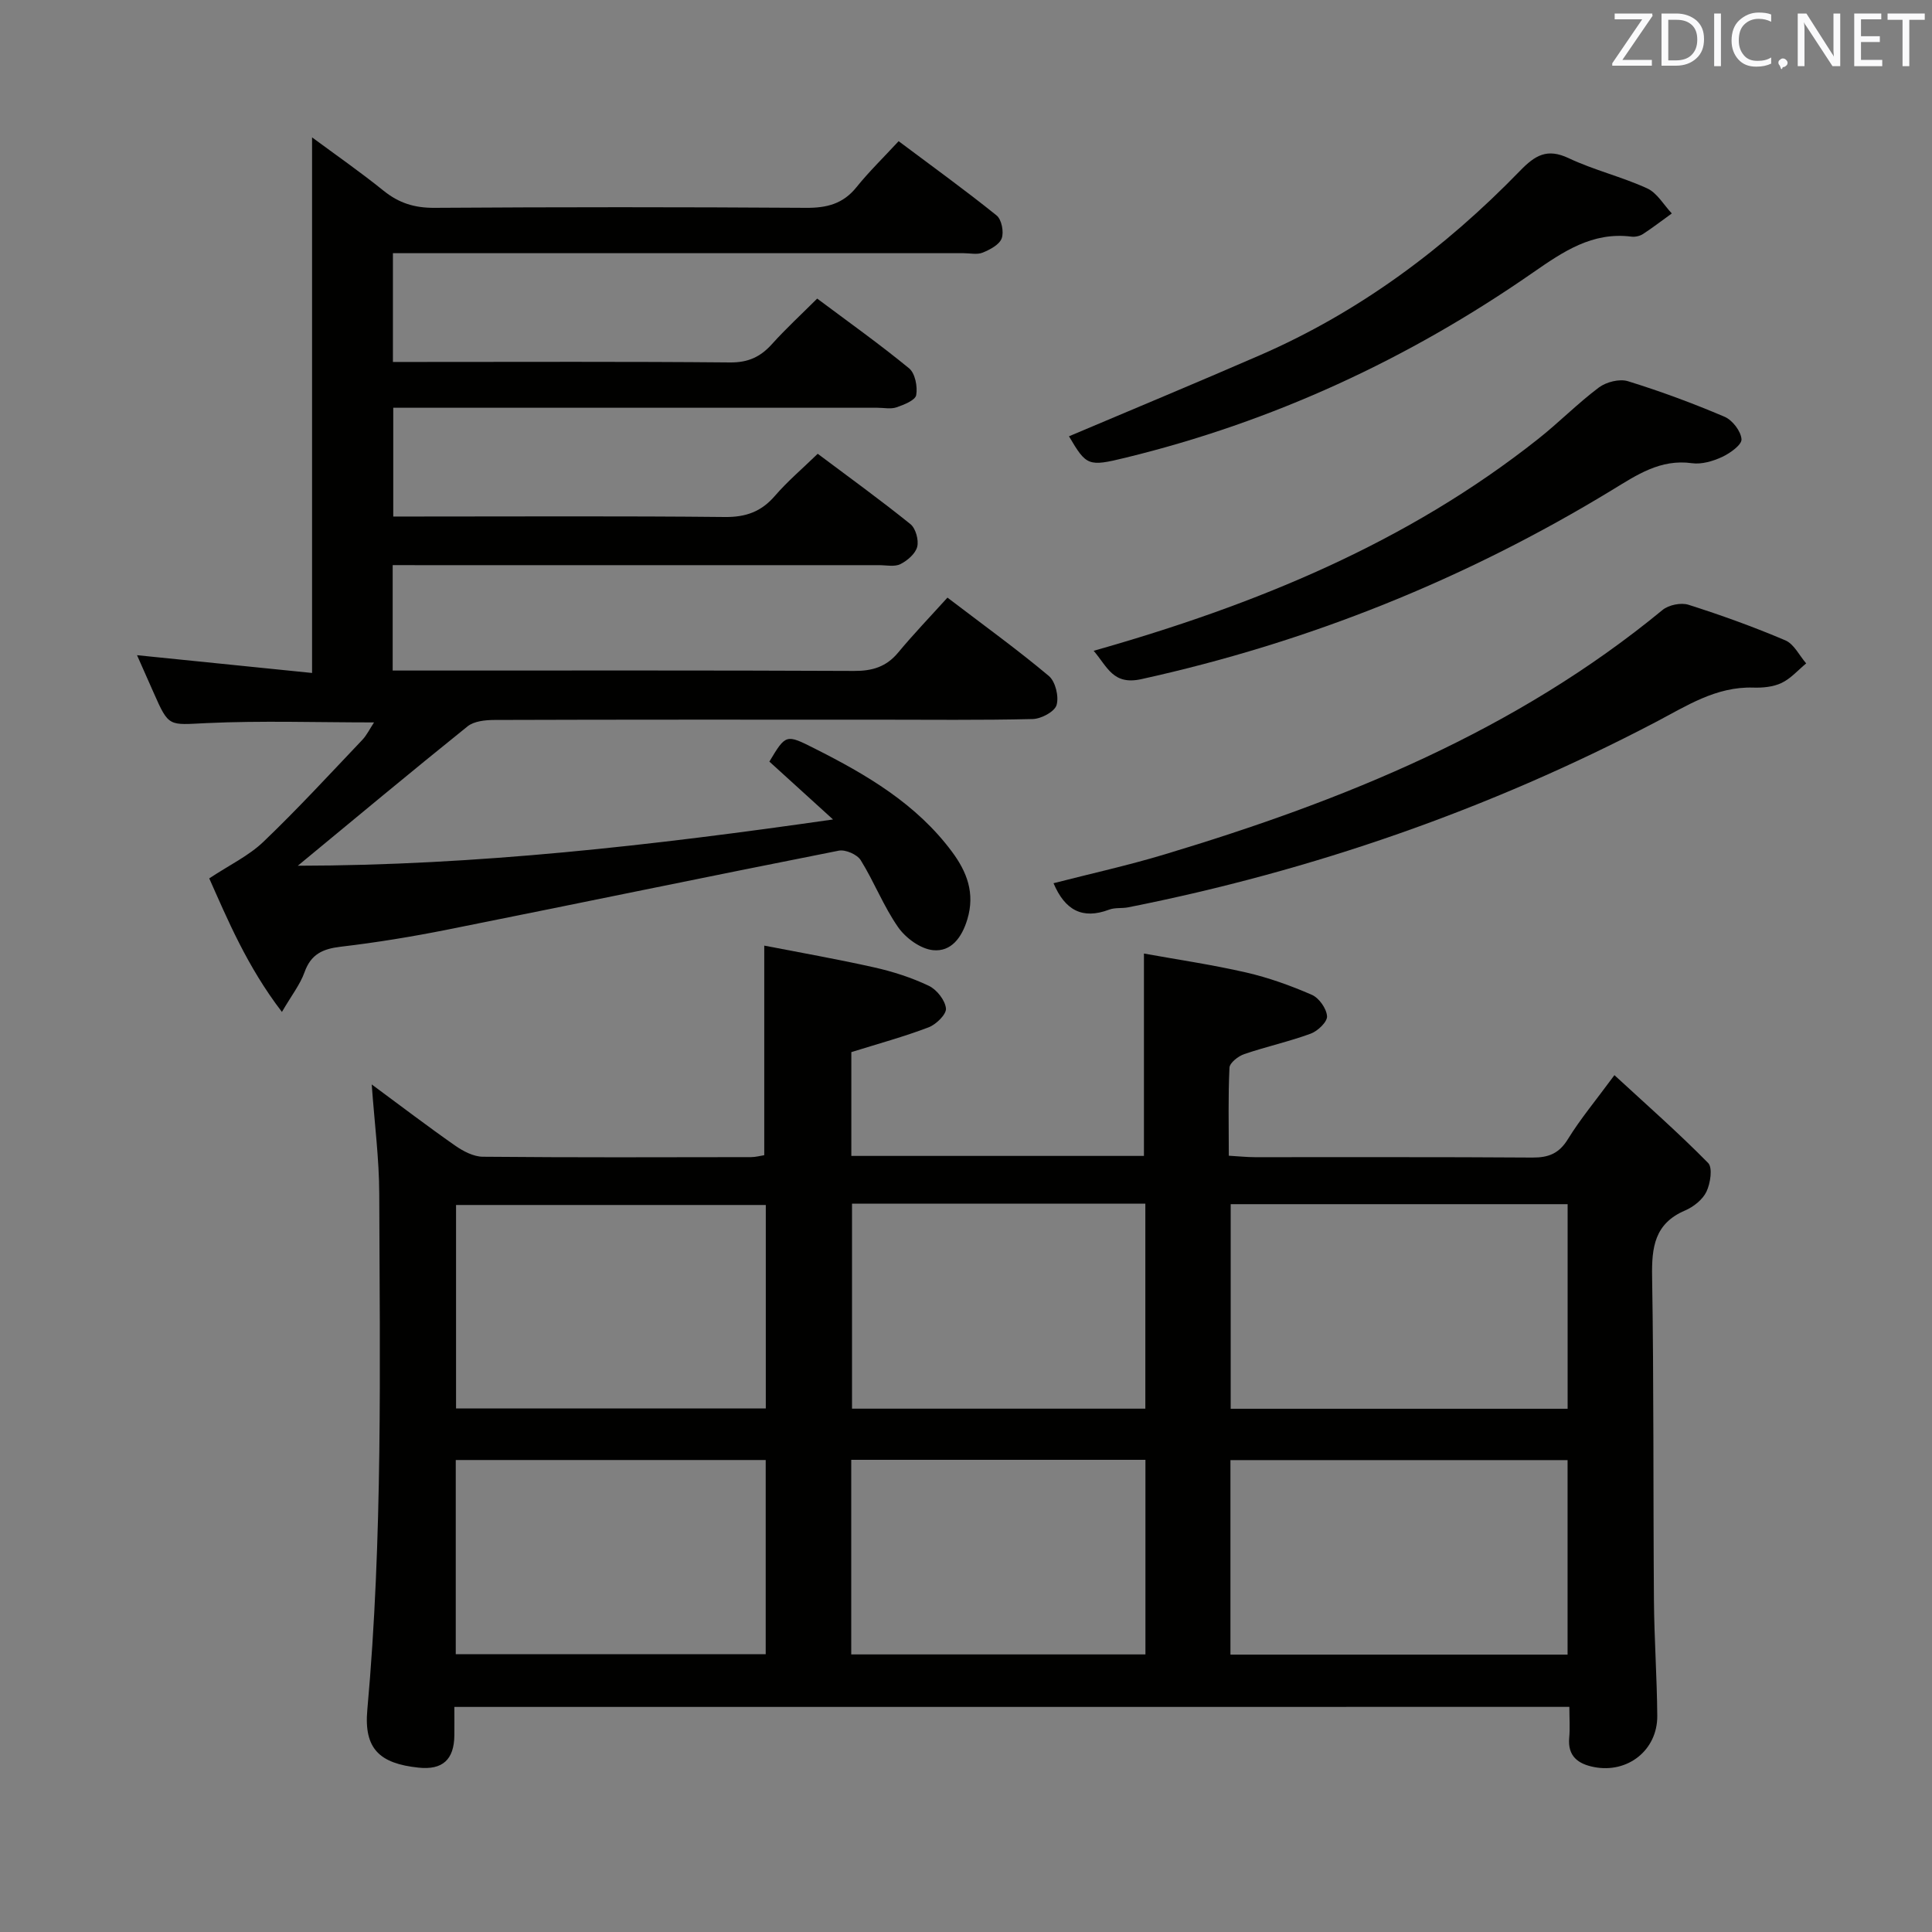 <svg enable-background="new 0 0 400 400" viewBox="0 0 400 400" xmlns="http://www.w3.org/2000/svg"><rect x="0" y="0" width="400" height="400" fill="#808080" stroke="none"/><path d="m94.07 353.4c0 2.23.02 4.05 0 5.88-.05 5.05-2.46 7.22-7.43 6.69-8.03-.85-11.33-3.88-10.59-11.98 3.21-35.56 2.59-71.18 2.47-106.8-.02-7.26-.97-14.51-1.56-22.67 6.08 4.49 11.58 8.69 17.25 12.65 1.67 1.17 3.83 2.31 5.77 2.32 18.5.17 37 .11 55.49.08.96 0 1.92-.27 2.76-.4 0-14.33 0-28.41 0-43.39 7.39 1.44 15.12 2.79 22.77 4.51 3.87.87 7.73 2.11 11.3 3.81 1.64.78 3.37 2.97 3.55 4.68.13 1.21-2.03 3.33-3.6 3.92-5.09 1.94-10.38 3.38-15.99 5.13v21.49h60.58c0-13.75 0-27.29 0-41.9 6.72 1.22 14 2.28 21.15 3.92 4.66 1.07 9.24 2.72 13.62 4.63 1.49.65 3.03 2.84 3.14 4.43.08 1.16-1.93 3.08-3.39 3.61-4.49 1.65-9.21 2.68-13.75 4.23-1.24.42-3.01 1.8-3.06 2.81-.29 5.94-.14 11.9-.14 18.23 2.14.12 3.75.3 5.36.3 19.17.02 38.33-.06 57.5.08 3.34.02 5.51-.83 7.34-3.8 2.6-4.22 5.81-8.06 9.64-13.26 6.74 6.21 13.29 11.97 19.4 18.18.97.99.47 4.23-.35 5.95-.79 1.65-2.68 3.14-4.43 3.89-6.32 2.7-6.92 7.62-6.82 13.71.37 22.32.21 44.66.38 66.98.06 7.98.63 15.96.69 23.94.05 7.09-6.11 11.96-13.09 10.6-3.29-.64-5.5-2.23-5.14-6.09.18-1.98.03-3.98.03-6.37-76.88.01-153.59.01-230.85.01zm230.49-61.73c0-14.51 0-28.4 0-42.36-23.43 0-46.48 0-69.76 0v42.36zm-.01 50.9c0-13.84 0-27.09 0-40.27-23.47 0-46.56 0-69.8 0v40.27zm-166-93.09c-21.6 0-42.91 0-64.13 0v42.13h64.13c0-14.21 0-28.09 0-42.13zm-64.19 93.01h64.17c0-13.57 0-26.8 0-40.21-21.54 0-42.77 0-64.17 0zm82.04-93.29v42.45h60.73c0-14.3 0-28.31 0-42.45-20.41 0-40.37 0-60.73 0zm-.16 93.33h60.91c0-13.63 0-26.96 0-40.29-20.52 0-40.59 0-60.91 0z" fill="#010100"/><path d="m81.3 117v21.83h6.05c29.83 0 59.66-.06 89.48.08 3.8.02 6.68-.86 9.13-3.81 3.17-3.82 6.62-7.41 10.2-11.37 7.66 5.84 14.53 10.8 21 16.23 1.36 1.15 2.11 4.26 1.59 6.02-.41 1.37-3.18 2.85-4.94 2.89-10.82.26-21.66.13-32.49.13-26.33 0-52.66-.03-78.98.06-1.87.01-4.18.24-5.53 1.32-11.66 9.37-23.15 18.95-35.15 28.86 36.93-.05 73.26-4.18 110.81-9.58-4.96-4.51-9.07-8.25-13.18-11.98 3.42-5.69 3.43-5.71 9.37-2.71 10.76 5.42 21.08 11.46 28.45 21.39 3.09 4.16 4.79 8.56 3.17 13.97-1.15 3.82-3.37 6.77-7.11 6.39-2.59-.26-5.65-2.5-7.22-4.75-3.02-4.32-4.95-9.38-7.75-13.88-.74-1.19-3.16-2.24-4.54-1.97-27.03 5.34-54.01 10.95-81.03 16.35-7.31 1.46-14.7 2.67-22.1 3.54-3.7.44-6.14 1.53-7.47 5.25-.91 2.56-2.69 4.81-4.69 8.25-7.24-9.44-11.3-19.25-15.05-27.65 4.17-2.76 8.16-4.66 11.19-7.55 7.08-6.77 13.72-13.99 20.47-21.09.97-1.02 1.6-2.36 2.46-3.65-11.84 0-23.28-.39-34.68.14-7.8.36-7.77.94-10.94-6.27-1.13-2.58-2.28-5.15-3.45-7.79 12.29 1.25 24.36 2.47 36.24 3.68 0-37.49 0-74.02 0-110.89 4.68 3.47 9.9 7.09 14.82 11.06 3.15 2.54 6.38 3.55 10.47 3.53 25.66-.17 51.32-.17 76.98 0 4.3.03 7.67-.82 10.44-4.27 2.6-3.23 5.6-6.14 8.73-9.53 7.16 5.36 13.86 10.2 20.29 15.38 1.03.83 1.54 3.42 1.05 4.74s-2.42 2.33-3.93 2.95c-1.14.47-2.63.12-3.96.12-37.33 0-74.65 0-111.98 0-1.96 0-3.92 0-6.17 0v22.52h5.34c21.5 0 42.99-.1 64.49.1 3.73.03 6.26-1.15 8.64-3.79 2.88-3.2 6.06-6.13 9.37-9.43 6.42 4.8 12.9 9.41 19.03 14.44 1.25 1.03 1.78 3.79 1.47 5.54-.19 1.08-2.54 2-4.07 2.53-1.2.41-2.64.09-3.97.09-31.33 0-62.65 0-93.98 0-1.97 0-3.95 0-6.25 0v22.52h5.14c21.16 0 42.33-.12 63.49.1 4.37.05 7.57-1.1 10.4-4.39 2.59-3 5.66-5.6 8.85-8.7 6.33 4.74 12.89 9.49 19.19 14.56 1.09.88 1.76 3.29 1.41 4.69-.36 1.43-2.02 2.86-3.47 3.59-1.21.61-2.94.22-4.43.22-31.66.01-63.32 0-94.98 0-1.81-.01-3.6-.01-5.72-.01z" fill="#010100"/><path d="m218.12 182.86c7.71-1.98 15.45-3.69 23.01-5.97 37.14-11.17 72.71-25.59 103.09-50.61 1.27-1.04 3.81-1.56 5.36-1.07 6.79 2.16 13.51 4.58 20.06 7.37 1.79.76 2.89 3.13 4.31 4.77-1.68 1.39-3.19 3.14-5.1 4.05-1.72.82-3.89 1.02-5.84.96-7.75-.25-13.9 3.84-20.31 7.19-34.52 18.06-70.92 30.72-109.11 38.3-1.3.26-2.74.02-3.95.48-5.57 2.1-9.16.09-11.52-5.47z" fill="#010100"/><path d="m226.43 134.74c33.64-9.53 64.93-22.38 92.08-43.9 4.29-3.4 8.16-7.35 12.54-10.63 1.52-1.13 4.25-1.82 5.98-1.29 6.79 2.1 13.49 4.58 20.03 7.37 1.62.69 3.38 2.98 3.5 4.65.08 1.15-2.36 2.89-4 3.66-1.9.88-4.25 1.58-6.26 1.3-6.55-.91-11.44 2.45-16.55 5.56-30.31 18.45-62.76 31.5-97.45 39.15-5.87 1.29-7-2.53-9.87-5.87z" fill="#010100"/><path d="m221.32 90.33c13.13-5.56 26.4-11.07 39.57-16.8 20.58-8.96 38.25-22.13 53.81-38.16 3.11-3.21 5.6-4.74 10.08-2.62 5.23 2.47 10.98 3.84 16.25 6.25 2.06.94 3.42 3.41 5.1 5.19-1.99 1.43-3.93 2.94-5.98 4.27-.65.42-1.62.63-2.4.53-8.1-1.02-14.13 3.12-20.39 7.46-25.76 17.89-53.82 30.88-84.36 38.32-7.7 1.88-8.07 1.69-11.68-4.44z" fill="#010100"/><g fill="#fafafb"><path d="m342.2 3.2-6.3 9.2h6.1v1.2h-8.2v-.5l6.2-9.1h-5.7v-1.2h7.8v.4z"/><path d="m344 13.7v-10.9h3.1c1.6 0 3 .5 4.1 1.4 1.1 1 1.6 2.2 1.6 3.9s-.5 3-1.6 4-2.5 1.5-4.2 1.5h-3zm1.4-9.6v8.4h1.6c1.4 0 2.5-.4 3.2-1.1.8-.8 1.2-1.8 1.2-3.2s-.4-2.4-1.2-3.1-1.8-1-3.1-1z"/><path d="m356.3 2.8v10.9h-1.4v-10.9z"/><path d="m366.6 13.2c-.8.4-1.8.6-3 .6-1.6 0-2.8-.5-3.7-1.5s-1.4-2.3-1.4-3.9c0-1.7.5-3.2 1.6-4.2s2.4-1.6 4-1.6c1 0 1.9.1 2.6.4v1.5c-.8-.4-1.6-.6-2.6-.6-1.2 0-2.2.4-3 1.2s-1.1 1.9-1.1 3.3c0 1.3.4 2.3 1.1 3.1s1.6 1.1 2.8 1.1c1.1 0 2-.2 2.8-.7v1.3z"/><path d="m368.2 13c0-.3.1-.5.3-.6.2-.2.4-.3.6-.3.3 0 .5.1.7.3s.3.4.3.6-.1.5-.3.6c-.2.2-.4.3-.7.3-.3 1-.5-.1-.6-.3-.2-.2-.3-.4-.3-.6z"/><path d="m381.1 13.7h-1.7l-5.5-8.4c-.2-.2-.3-.5-.4-.7 0 .2.1.8.1 1.5v7.6h-1.4v-10.9h1.8l5.3 8.3c.3.4.4.6.4.8 0-.3-.1-.8-.1-1.6v-7.5h1.4v10.9z"/><path d="m389.7 13.7h-5.8v-10.9h5.6v1.2h-4.2v3.5h3.9v1.2h-3.9v3.7h4.4z"/><path d="m398.4 4.1h-3.1v9.6h-1.4v-9.6h-3.1v-1.3h7.7v1.3z"/></g></svg>